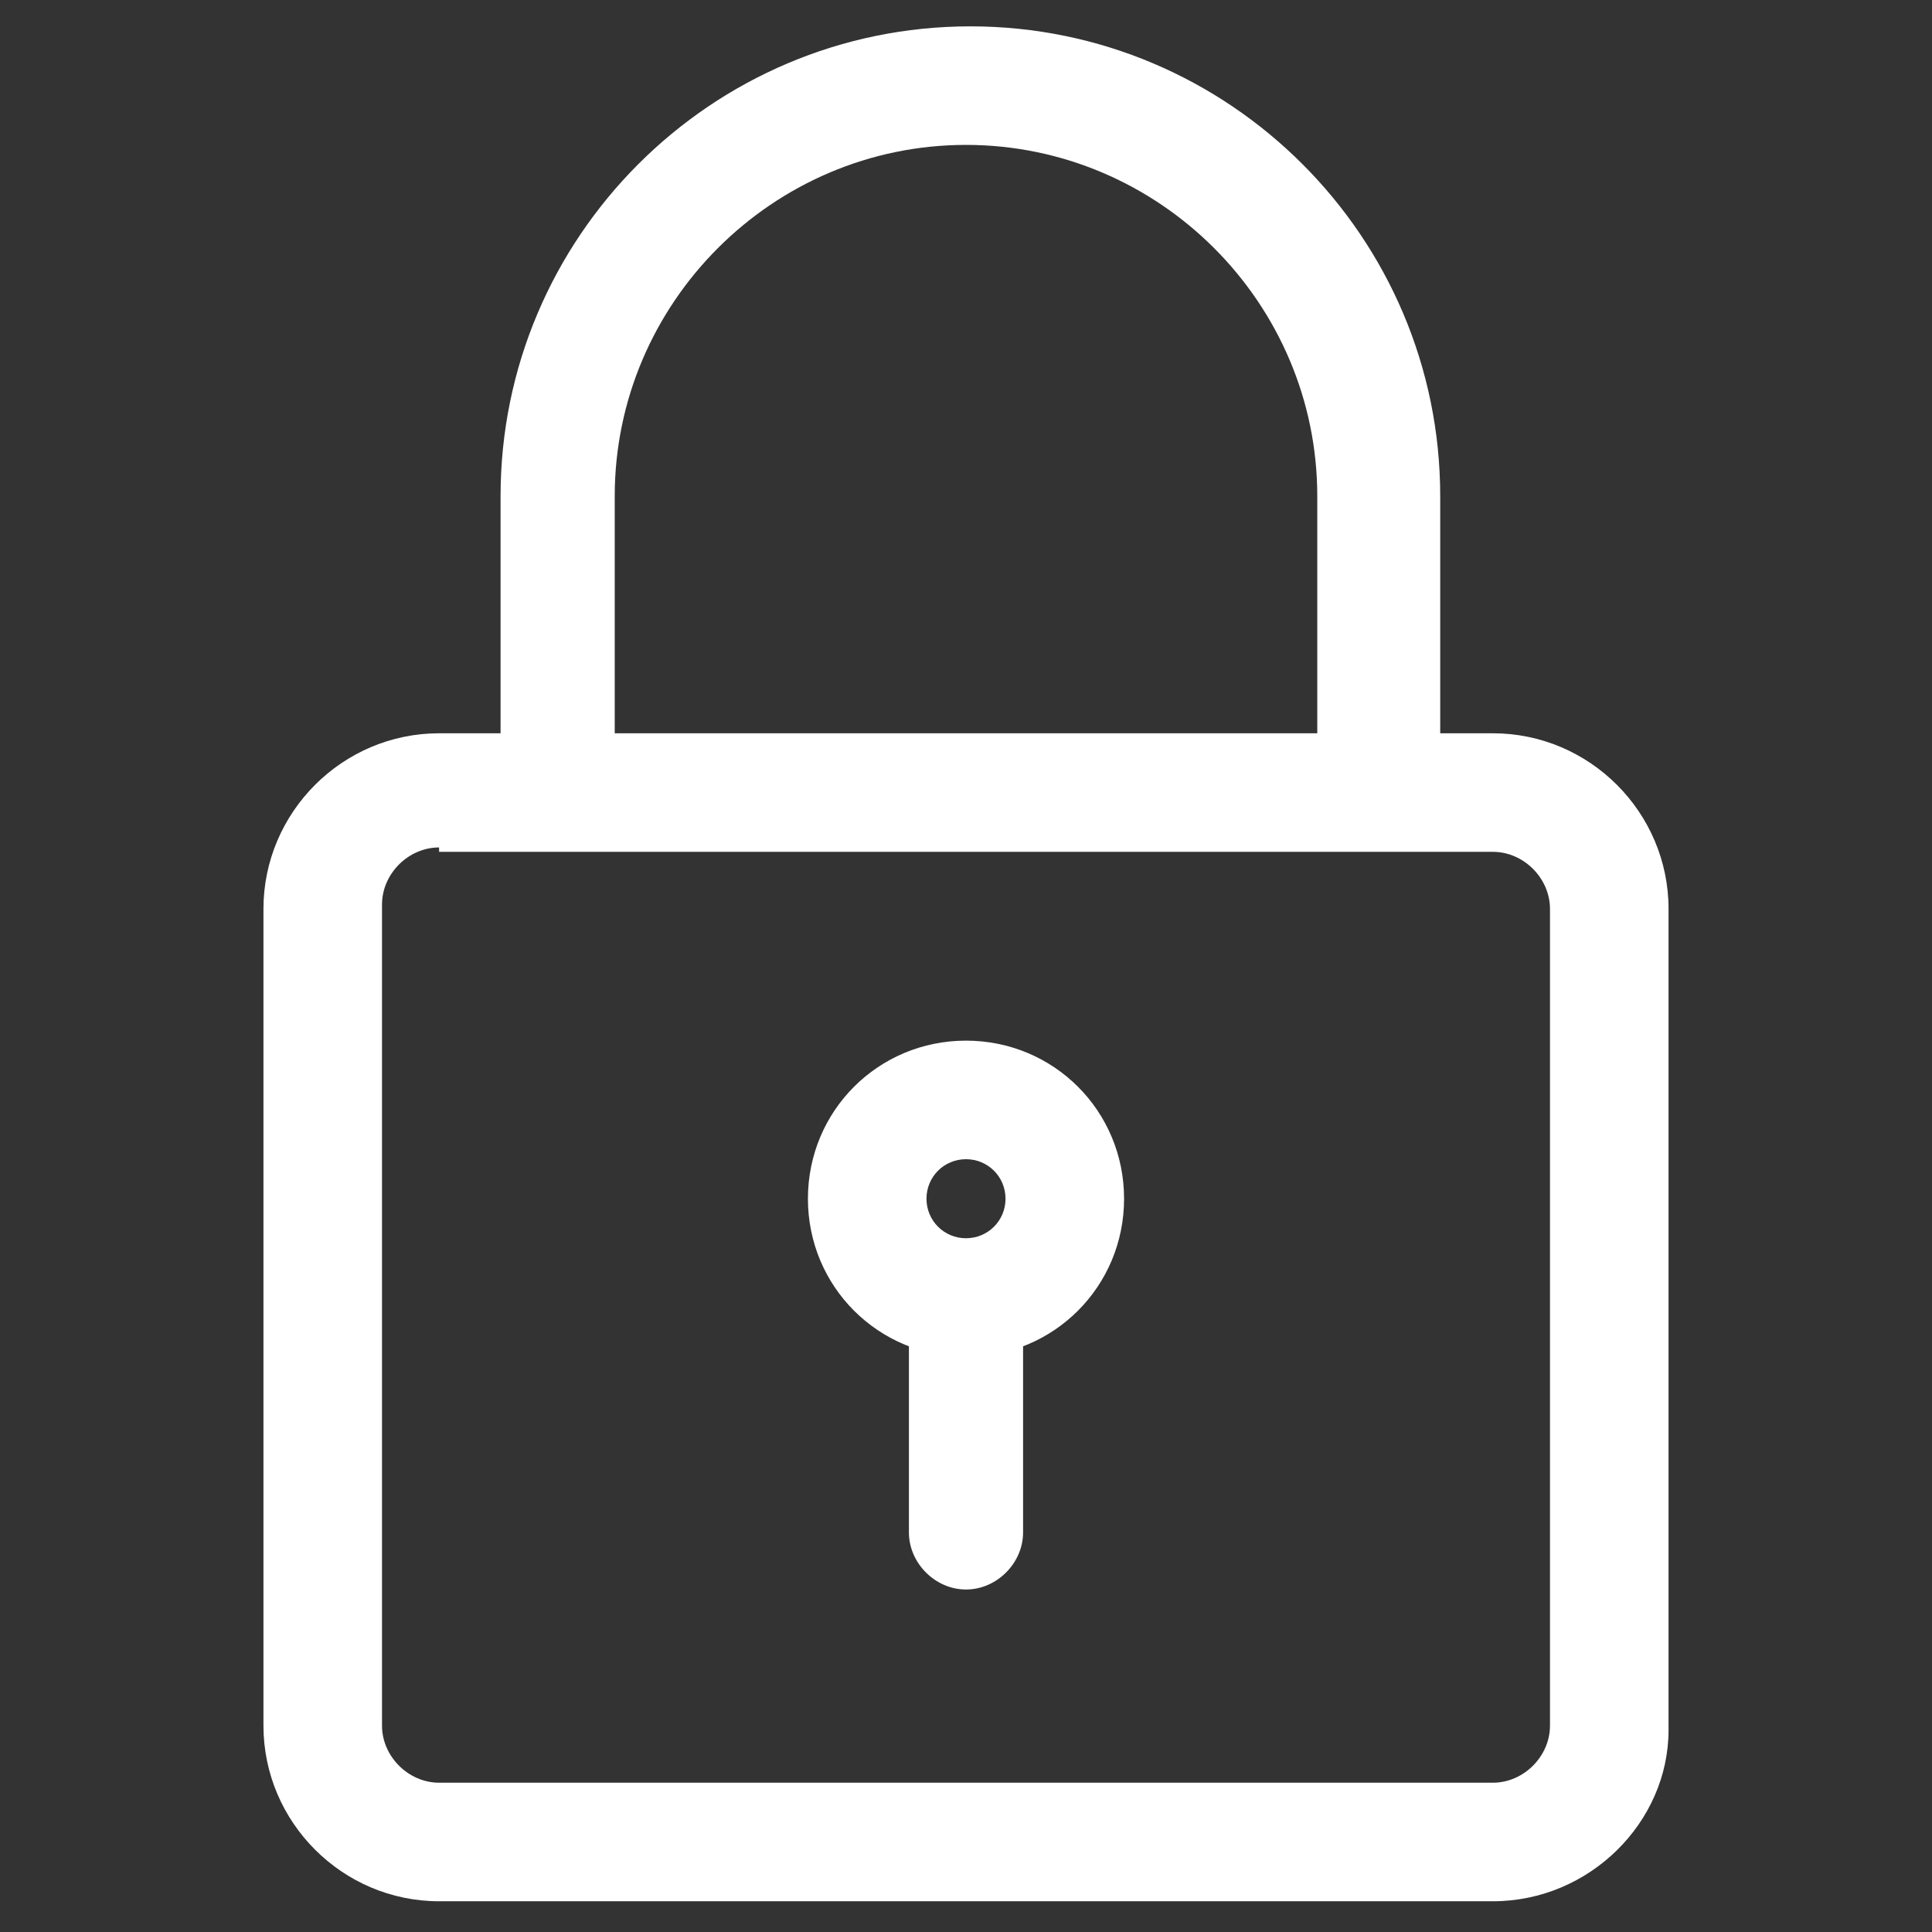 <svg enable-background="new 0 0 44 44" viewBox="0 0 44 44" xmlns="http://www.w3.org/2000/svg"><rect x="0" y="0" width="44" height="44" fill="#333333" stroke="none"/><g fill="#fff"><path d="m34 43.3h-24c-2.2 0-4-1.8-4-4v-18.6c0-2.2 1.8-4 4-4h24c2.2 0 4 1.8 4 4v18.7c0 2.1-1.8 3.9-4 3.9zm-24-24c-.7 0-1.3.6-1.3 1.3v18.7c0 .7.6 1.3 1.3 1.3h24c.7 0 1.3-.6 1.3-1.3v-18.6c0-.7-.6-1.3-1.3-1.3h-24z"/><path d="m31.3 19.3c-.7 0-1.3-.6-1.3-1.3v-6.7c0-4.4-3.6-8-8-8s-8 3.6-8 8v6.7c0 .7-.6 1.3-1.3 1.3s-1.3-.6-1.3-1.3v-6.7c0-5.9 4.8-10.7 10.7-10.7s10.7 4.8 10.7 10.7v6.7c-.1.7-.7 1.3-1.5 1.3z"/><path d="m22 30.9c-2 0-3.6-1.6-3.6-3.6s1.6-3.6 3.6-3.6 3.6 1.6 3.6 3.6-1.6 3.6-3.6 3.6zm0-4.5c-.5 0-.9.4-.9.9s.4.9.9.9.9-.4.9-.9-.4-.9-.9-.9z"/><path d="m22 36.2c-.7 0-1.3-.6-1.3-1.3v-4.9c0-.7.6-1.3 1.3-1.3s1.3.6 1.3 1.3v4.9c0 .7-.6 1.3-1.3 1.3z"/></g></svg>
